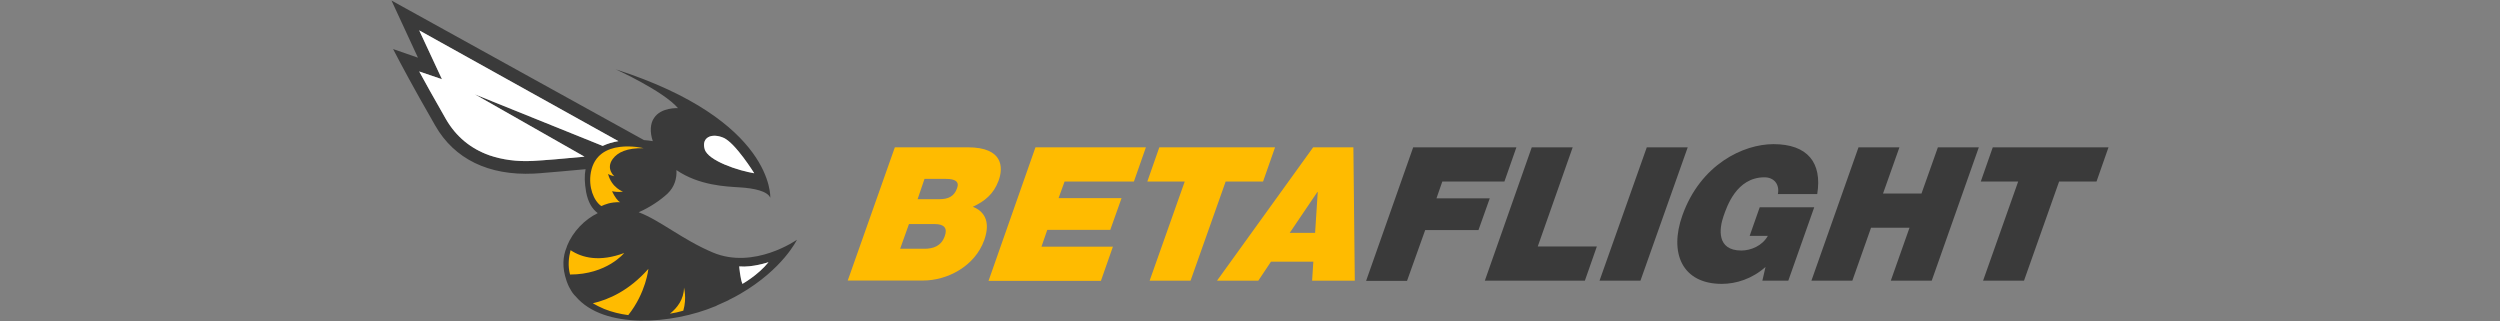 <?xml version="1.0" encoding="utf-8"?>
<!-- Generator: Adobe Illustrator 24.0.0, SVG Export Plug-In . SVG Version: 6.00 Build 0)  -->
<svg version="1.2" baseProfile="tiny" id="Ebene_1" xmlns="http://www.w3.org/2000/svg" xmlns:xlink="http://www.w3.org/1999/xlink"
	 x="0px" y="0px" viewBox="0 0 141.7 18.2" xml:space="preserve">
<rect x="0" y="0" width="141.7" height="18.2" fill="#808080" stroke="none"/>
<g>
	<path fill="#FFBB00" d="M50.72,8.35h4.14c1.99,0,2.02,1.13,1.74,1.89s-0.79,1.17-1.46,1.48c0.59,0.23,1.04,0.77,0.65,1.88
		c-0.54,1.52-2.13,2.3-3.46,2.3h-4.28L50.72,8.35z M51.02,14.1h1.37c0.49,0,0.96-0.14,1.16-0.72c0.16-0.44-0.02-0.68-0.57-0.68
		h-1.46L51.02,14.1z M52.01,11.29h1.23c0.49,0,0.84-0.14,1.01-0.63c0.14-0.38-0.14-0.52-0.62-0.52h-1.23L52.01,11.29z"/>
	<path fill="#FFBB00" d="M58.69,8.35h6.26l-0.68,1.94h-3.93L60,11.23h3.57l-0.64,1.8h-3.57l-0.33,0.95h4.05l-0.68,1.94h-6.37
		L58.69,8.35z"/>
	<path fill="#FFBB00" d="M67.15,10.29h-2.12l0.68-1.94h6.56l-0.68,1.94h-2.12l-1.99,5.62h-2.32L67.15,10.29z"/>
	<path fill="#FFBB00" d="M74.43,8.35h2.28l0.08,7.56h-2.42l0.07-1.08h-2.4l-0.72,1.08h-2.34L74.43,8.35z M74.54,13.2l0.15-2.32
		h-0.02L73.1,13.2H74.54z"/>
	<path fill="#3A3A3A" d="M80.1,8.35h5.85l-0.68,1.94h-3.52l-0.33,0.95h3.02l-0.64,1.8h-3.02l-1.03,2.88h-2.32L80.1,8.35z"/>
	<path fill="#3A3A3A" d="M86.82,8.35h2.32l-1.98,5.62h3.35l-0.68,1.94h-5.67L86.82,8.35z"/>
	<path fill="#3A3A3A" d="M93.34,8.35h2.32l-2.68,7.56h-2.32L93.34,8.35z"/>
	<path fill="#3A3A3A" d="M100.07,15.13c-0.75,0.67-1.66,0.96-2.48,0.96c-2.23,0-3-1.73-2.23-3.89c1.03-2.88,3.45-4.03,5.16-4.03
		c1.93,0,2.77,1.05,2.48,2.83h-2.23c0.11-0.55-0.22-0.95-0.76-0.95c-1.6,0-2.14,1.69-2.32,2.2c-0.25,0.71-0.4,1.95,1.01,1.95
		c0.54,0,1.19-0.27,1.5-0.83h-1.03l0.57-1.62h3.09l-1.47,4.16h-1.47L100.07,15.13z"/>
	<path fill="#3A3A3A" d="M105.34,8.35h2.32l-0.93,2.62h2.18l0.93-2.62h2.32l-2.67,7.56h-2.32l1.06-3h-2.18l-1.06,3h-2.32
		L105.34,8.35z"/>
	<path fill="#3A3A3A" d="M114.39,10.29h-2.12l0.68-1.94h6.56l-0.68,1.94h-2.12l-1.99,5.62h-2.32L114.39,10.29z"/>
</g>
<g>
	<path fill="#FFBB00" d="M33.99,12.12c0,0-2.7,1.32-1.82,3.78c1.01,2.86,5.72,2.52,8.48,1.34c2.35-0.99,0.39-1.78,0.39-1.78
		l-2.43-1.37l-3.7-2.29L33.99,12.12z"/>
	<path fill="#3A3A3A" d="M40.4,14.31c-1.73-0.73-2.96-1.81-4.2-2.28c0.65-0.28,1.25-0.7,1.63-1.05c0.41-0.39,0.54-0.88,0.51-1.34
		c1.29,0.88,2.81,0.93,3.59,0.98c0.81,0.05,1.57,0.21,1.73,0.59c0,0,0.25-4.38-8.76-7.28c0,0,2.69,1.22,3.53,2.2
		c0,0-0.96-0.06-1.36,0.56C36.86,6.99,36.82,7.47,37,8c-0.15-0.02-0.32-0.05-0.5-0.06L22.19,0.03l1.5,3.24l-1.41-0.49l0.42,0.8
		c0.01,0.01,0.59,1.14,1.97,3.54c1.08,1.89,3.02,2.84,5.58,2.72c0.09,0,0.21-0.01,0.32-0.02c0.65-0.05,1.65-0.14,2.62-0.23
		c-0.07,0.35-0.06,0.77,0.03,1.29c0.11,0.59,0.35,0.97,0.66,1.2c-0.74,0.36-1.41,1.04-1.74,1.86l0,0c-0.01,0.02-0.02,0.05-0.02,0.07
		l0,0c-0.22,0.52-0.27,1.16-0.01,1.9v0.01c0.06,0.15,0.11,0.3,0.21,0.46c0.08,0.15,0.18,0.3,0.31,0.42c1.6,1.89,5.47,1.58,7.91,0.56
		c0.03-0.01,0.07-0.02,0.1-0.05c0.19-0.08,0.39-0.17,0.58-0.26c0.03-0.02,0.08-0.03,0.11-0.06c0.21-0.1,0.41-0.21,0.62-0.33
		c2.43-1.41,3.22-3.07,3.22-3.07S42.74,15.3,40.4,14.31z M41.01,7.81c0.68,0.3,1.74,2.01,1.74,2.01c-0.88-0.14-2.63-0.71-2.81-1.37
		C39.75,7.79,40.33,7.52,41.01,7.81z M30.21,9.12c-0.92,0.05-1.75-0.07-2.48-0.32c-1.06-0.38-1.88-1.06-2.45-2.04
		c-0.71-1.23-1.2-2.13-1.52-2.71l1.29,0.44l-1.29-2.77L35.05,8c-0.31,0.05-0.62,0.14-0.89,0.27l-7.24-2.92l6.21,3.53
		C32.01,8.99,30.8,9.09,30.21,9.12z M32.31,15.56c-0.13-0.48-0.08-0.96,0.03-1.38c0.66,0.44,1.65,0.68,3.04,0.16
		C35.38,14.34,34.4,15.56,32.31,15.56z M35.61,17.86c-0.46-0.06-0.92-0.17-1.37-0.35c-0.24-0.1-0.44-0.21-0.64-0.32
		c0.9-0.21,2.05-0.71,3.15-1.95C36.75,15.24,36.62,16.59,35.61,17.86z M38.73,17.61c-0.24,0.07-0.5,0.13-0.76,0.17
		c0.41-0.32,0.79-0.81,0.8-1.48C38.76,16.3,38.94,16.87,38.73,17.61z M42.08,16.09c-0.13-0.33-0.18-0.99-0.18-0.99
		c0.75,0.07,1.66-0.24,1.66-0.24C42.96,15.6,42.08,16.09,42.08,16.09z"/>
	<path fill="#FFBB00" d="M36.48,8.4c0,0-2.62-0.65-2.99,1.37c-0.15,0.83,0.16,1.61,0.59,1.91c0.22-0.09,0.5-0.23,1.07-0.22
		c-0.13-0.06-0.31-0.3-0.46-0.62c0.17,0.03,0.38,0.06,0.62,0.02c0,0-0.63-0.21-0.84-0.98c0-0.01,0-0.01,0-0.02
		c0.09,0.06,0.21,0.1,0.35,0.13c0,0-0.5-0.42-0.09-0.98C35.01,8.63,35.54,8.38,36.48,8.4z"/>
	<path fill="#FFFFFF" d="M30.21,9.12c-0.92,0.05-1.75-0.07-2.48-0.32c-1.06-0.38-1.88-1.06-2.45-2.04c-0.71-1.23-1.2-2.13-1.52-2.71
		l1.29,0.44l-1.29-2.77L35.05,8c-0.31,0.05-0.62,0.14-0.89,0.27l-7.24-2.92l6.21,3.53C32.01,8.99,30.8,9.09,30.21,9.12z"/>
	<path fill="#FFFFFF" d="M41.01,7.81c0.68,0.3,1.74,2.01,1.74,2.01c-0.88-0.14-2.63-0.71-2.81-1.37
		C39.75,7.79,40.33,7.52,41.01,7.81z"/>
	<path fill="#FFFFFF" d="M42.08,16.09c-0.13-0.33-0.18-0.99-0.18-0.99c0.75,0.07,1.66-0.24,1.66-0.24
		C42.96,15.6,42.08,16.09,42.08,16.09z"/>
</g>
</svg>
